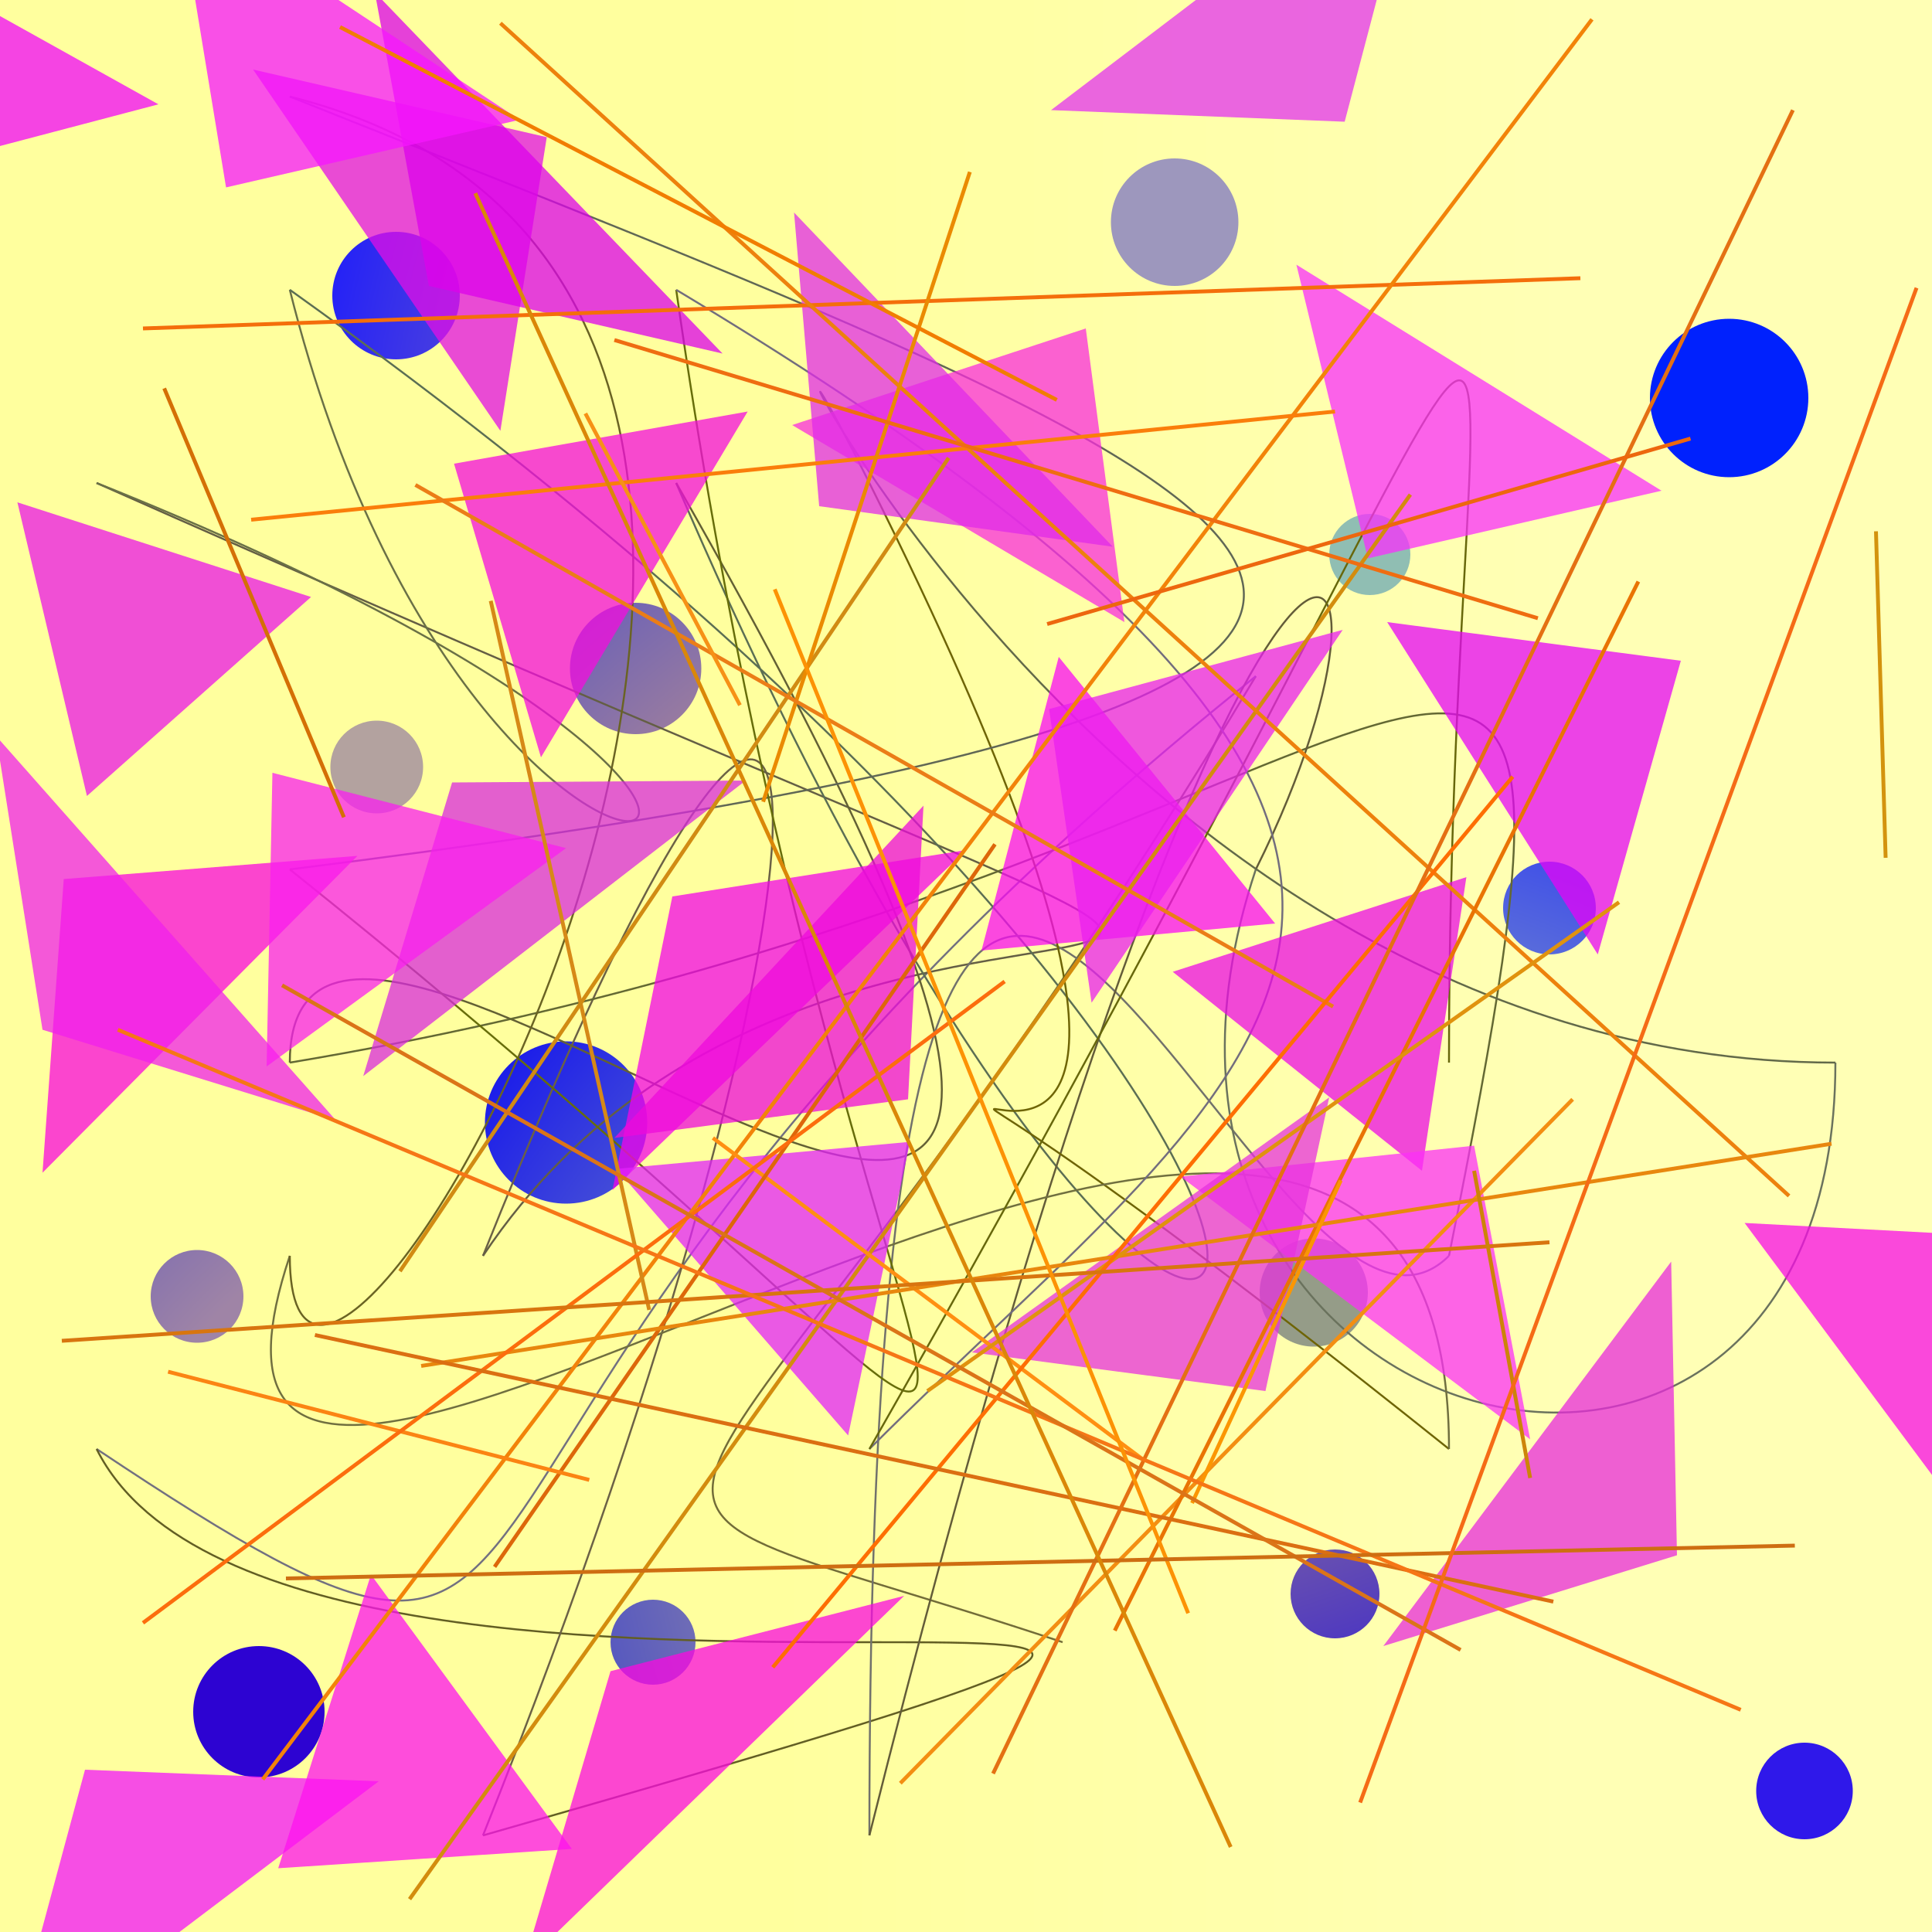 <?xml version="1.0" encoding="UTF-8"?>
<svg xmlns="http://www.w3.org/2000/svg" xmlns:xlink="http://www.w3.org/1999/xlink" width="500pt" height="500pt" viewBox="0 0 500 500" version="1.1">
<rect x="0" y="0" width="500" height="500" fill="#333333" stroke="none"/>
<defs>
<linearGradient id="linear0" gradientUnits="userSpaceOnUse" x1="0" y1="0.873" x2="1" y2="0.873" gradientTransform="matrix(500,0,0,500,0,0)">
<stop offset="0.4" style="stop-color:rgb(100%,100%,61.9%);stop-opacity:1;"/>
<stop offset="0.8" style="stop-color:rgb(100%,100%,70.8%);stop-opacity:1;"/>
</linearGradient>
<radialGradient id="radial0" gradientUnits="userSpaceOnUse" cx="0.64" cy="0.887" fx="0.64" fy="0.887" r="0.6" gradientTransform="matrix(500,0,0,500,0,0)">
<stop offset="0.467" style="stop-color:rgb(61.7%,72.5%,72.1%);stop-opacity:1;"/>
<stop offset="0.933" style="stop-color:rgb(8.6%,12.8%,99.3%);stop-opacity:1;"/>
</radialGradient>
<radialGradient id="radial1" gradientUnits="userSpaceOnUse" cx="0.673" cy="0.851" fx="0.673" fy="0.851" r="0.6" gradientTransform="matrix(500,0,0,500,0,0)">
<stop offset="0.467" style="stop-color:rgb(66%,64.6%,67.4%);stop-opacity:1;"/>
<stop offset="0.933" style="stop-color:rgb(0%,13.1%,99.3%);stop-opacity:1;"/>
</radialGradient>
<radialGradient id="radial2" gradientUnits="userSpaceOnUse" cx="0.154" cy="0.497" fx="0.154" fy="0.497" r="0.6" gradientTransform="matrix(500,0,0,500,0,0)">
<stop offset="0.467" style="stop-color:rgb(62.1%,50.2%,62.8%);stop-opacity:1;"/>
<stop offset="0.933" style="stop-color:rgb(18.3%,9.4%,91.9%);stop-opacity:1;"/>
</radialGradient>
<radialGradient id="radial3" gradientUnits="userSpaceOnUse" cx="0.547" cy="0.605" fx="0.547" fy="0.605" r="0.6" gradientTransform="matrix(500,0,0,500,0,0)">
<stop offset="0.467" style="stop-color:rgb(64.7%,51%,60.3%);stop-opacity:1;"/>
<stop offset="0.933" style="stop-color:rgb(1.3%,15.3%,91.6%);stop-opacity:1;"/>
</radialGradient>
<radialGradient id="radial4" gradientUnits="userSpaceOnUse" cx="0.823" cy="0.357" fx="0.823" fy="0.357" r="0.6" gradientTransform="matrix(500,0,0,500,0,0)">
<stop offset="0.467" style="stop-color:rgb(56.3%,74.5%,70.2%);stop-opacity:1;"/>
<stop offset="0.933" style="stop-color:rgb(19.9%,10.7%,80.6%);stop-opacity:1;"/>
</radialGradient>
<radialGradient id="radial5" gradientUnits="userSpaceOnUse" cx="0.682" cy="0.886" fx="0.682" fy="0.886" r="0.6" gradientTransform="matrix(500,0,0,500,0,0)">
<stop offset="0.467" style="stop-color:rgb(58%,67.3%,70.5%);stop-opacity:1;"/>
<stop offset="0.933" style="stop-color:rgb(6.5%,6.3%,93.6%);stop-opacity:1;"/>
</radialGradient>
<radialGradient id="radial6" gradientUnits="userSpaceOnUse" cx="0.311" cy="0.878" fx="0.311" fy="0.878" r="0.6" gradientTransform="matrix(500,0,0,500,0,0)">
<stop offset="0.467" style="stop-color:rgb(62.3%,51.8%,65.2%);stop-opacity:1;"/>
<stop offset="0.933" style="stop-color:rgb(3.9%,9.9%,82.4%);stop-opacity:1;"/>
</radialGradient>
<radialGradient id="radial7" gradientUnits="userSpaceOnUse" cx="0.709" cy="0.753" fx="0.709" fy="0.753" r="0.6" gradientTransform="matrix(500,0,0,500,0,0)">
<stop offset="0.467" style="stop-color:rgb(59.1%,56.2%,65.2%);stop-opacity:1;"/>
<stop offset="0.933" style="stop-color:rgb(4.3%,8.9%,86.5%);stop-opacity:1;"/>
</radialGradient>
<radialGradient id="radial8" gradientUnits="userSpaceOnUse" cx="0.235" cy="0.534" fx="0.235" fy="0.534" r="0.6" gradientTransform="matrix(500,0,0,500,0,0)">
<stop offset="0.467" style="stop-color:rgb(70%,63.4%,62.3%);stop-opacity:1;"/>
<stop offset="0.933" style="stop-color:rgb(11.6%,8.4%,96.8%);stop-opacity:1;"/>
</radialGradient>
<radialGradient id="radial9" gradientUnits="userSpaceOnUse" cx="0.652" cy="0.467" fx="0.652" fy="0.467" r="0.6" gradientTransform="matrix(500,0,0,500,0,0)">
<stop offset="0.467" style="stop-color:rgb(58.4%,61.1%,53.3%);stop-opacity:1;"/>
<stop offset="0.933" style="stop-color:rgb(6.9%,16.9%,86.1%);stop-opacity:1;"/>
</radialGradient>
<radialGradient id="radial10" gradientUnits="userSpaceOnUse" cx="0.525" cy="0.167" fx="0.525" fy="0.167" r="0.6" gradientTransform="matrix(500,0,0,500,0,0)">
<stop offset="0.467" style="stop-color:rgb(61.5%,59.3%,74.2%);stop-opacity:1;"/>
<stop offset="0.933" style="stop-color:rgb(9.3%,6.8%,99.7%);stop-opacity:1;"/>
</radialGradient>
<radialGradient id="radial11" gradientUnits="userSpaceOnUse" cx="0.546" cy="0.416" fx="0.546" fy="0.416" r="0.6" gradientTransform="matrix(500,0,0,500,0,0)">
<stop offset="0.467" style="stop-color:rgb(66.2%,54.5%,53.8%);stop-opacity:1;"/>
<stop offset="0.933" style="stop-color:rgb(11.2%,4.4%,87.3%);stop-opacity:1;"/>
</radialGradient>
<radialGradient id="radial12" gradientUnits="userSpaceOnUse" cx="0.281" cy="0.226" fx="0.281" fy="0.226" r="0.6" gradientTransform="matrix(500,0,0,500,0,0)">
<stop offset="0.467" style="stop-color:rgb(70.6%,62%,59%);stop-opacity:1;"/>
<stop offset="0.933" style="stop-color:rgb(17.5%,1%,82.3%);stop-opacity:1;"/>
</radialGradient>
<radialGradient id="radial13" gradientUnits="userSpaceOnUse" cx="0.719" cy="0.27" fx="0.719" fy="0.27" r="0.6" gradientTransform="matrix(500,0,0,500,0,0)">
<stop offset="0.467" style="stop-color:rgb(72.4%,59.8%,60%);stop-opacity:1;"/>
<stop offset="0.933" style="stop-color:rgb(14.6%,13.5%,96.5%);stop-opacity:1;"/>
</radialGradient>
<clipPath id="clip1">
  <rect x="0" y="0" width="500" height="500"/>
</clipPath>
<g id="surface206" clip-path="url(#clip1)">
<rect x="0" y="0" width="500" height="500" style="fill:url(#linear0);stroke:none;"/>
<path style=" stroke:none;fill-rule:nonzero;fill:url(#radial0);" d="M 413 235 C 413 241.629 407.629 247 401 247 C 394.371 247 389 241.629 389 235 C 389 228.371 394.371 223 401 223 C 407.629 223 413 228.371 413 235 "/>
<path style=" stroke:none;fill-rule:nonzero;fill:url(#radial1);" d="M 468 103 C 468 114.32 458.82 123.5 447.5 123.5 C 436.18 123.5 427 114.32 427 103 C 427 91.68 436.18 82.5 447.5 82.5 C 458.82 82.5 468 91.68 468 103 "/>
<path style=" stroke:none;fill-rule:nonzero;fill:url(#radial2);" d="M 479.5 463.5 C 479.5 470.402 473.902 476 467 476 C 460.098 476 454.5 470.402 454.5 463.5 C 454.5 456.598 460.098 451 467 451 C 473.902 451 479.5 456.598 479.5 463.5 "/>
<path style=" stroke:none;fill-rule:nonzero;fill:url(#radial3);" d="M 181.5 173 C 181.5 182.391 173.891 190 164.5 190 C 155.109 190 147.5 182.391 147.5 173 C 147.5 163.609 155.109 156 164.5 156 C 173.891 156 181.5 163.609 181.5 173 "/>
<path style=" stroke:none;fill-rule:nonzero;fill:url(#radial4);" d="M 365 143.5 C 365 149.301 360.301 154 354.5 154 C 348.699 154 344 149.301 344 143.5 C 344 137.699 348.699 133 354.5 133 C 360.301 133 365 137.699 365 143.5 "/>
<path style=" stroke:none;fill-rule:nonzero;fill:url(#radial5);" d="M 167.5 290.5 C 167.5 302.098 158.098 311.5 146.5 311.5 C 134.902 311.5 125.5 302.098 125.5 290.5 C 125.5 278.902 134.902 269.5 146.5 269.5 C 158.098 269.5 167.5 278.902 167.5 290.5 "/>
<path style=" stroke:none;fill-rule:nonzero;fill:url(#radial6);" d="M 63 335.5 C 63 342.129 57.629 347.5 51 347.5 C 44.371 347.5 39 342.129 39 335.5 C 39 328.871 44.371 323.5 51 323.5 C 57.629 323.5 63 328.871 63 335.5 "/>
<path style=" stroke:none;fill-rule:nonzero;fill:url(#radial7);" d="M 180 425 C 180 431.074 175.074 436 169 436 C 162.926 436 158 431.074 158 425 C 158 418.926 162.926 414 169 414 C 175.074 414 180 418.926 180 425 "/>
<path style=" stroke:none;fill-rule:nonzero;fill:url(#radial8);" d="M 109.5 198.5 C 109.5 205.129 104.129 210.5 97.5 210.5 C 90.871 210.5 85.5 205.129 85.5 198.5 C 85.5 191.871 90.871 186.5 97.5 186.5 C 104.129 186.5 109.5 191.871 109.5 198.5 "/>
<path style=" stroke:none;fill-rule:nonzero;fill:url(#radial9);" d="M 354 334.5 C 354 342.23 347.73 348.5 340 348.5 C 332.27 348.5 326 342.23 326 334.5 C 326 326.77 332.27 320.5 340 320.5 C 347.73 320.5 354 326.77 354 334.5 "/>
<path style=" stroke:none;fill-rule:nonzero;fill:url(#radial10);" d="M 320.5 57.5 C 320.5 66.613 313.113 74 304 74 C 294.887 74 287.5 66.613 287.5 57.5 C 287.5 48.387 294.887 41 304 41 C 313.113 41 320.5 48.387 320.5 57.5 "/>
<path style=" stroke:none;fill-rule:nonzero;fill:url(#radial11);" d="M 357 412.5 C 357 418.852 351.852 424 345.5 424 C 339.148 424 334 418.852 334 412.5 C 334 406.148 339.148 401 345.5 401 C 351.852 401 357 406.148 357 412.5 "/>
<path style=" stroke:none;fill-rule:nonzero;fill:url(#radial12);" d="M 84 443 C 84 452.391 76.391 460 67 460 C 57.609 460 50 452.391 50 443 C 50 433.609 57.609 426 67 426 C 76.391 426 84 433.609 84 443 "/>
<path style=" stroke:none;fill-rule:nonzero;fill:url(#radial13);" d="M 119 76.5 C 119 85.613 111.613 93 102.5 93 C 93.387 93 86 85.613 86 76.5 C 86 67.387 93.387 60 102.5 60 C 111.613 60 119 67.387 119 76.5 "/>
<path style="fill:none;stroke-width:0.001;stroke-linecap:butt;stroke-linejoin:miter;stroke:rgb(44.7%,42.5%,22.2%);stroke-opacity:1;stroke-miterlimit:10;" d="M 0.55 0.85 C 0.25 0.75 0.35 0.85 0.65 0.35 " transform="matrix(500,0,0,500,0,0)"/>
<path style="fill:none;stroke-width:0.001;stroke-linecap:butt;stroke-linejoin:miter;stroke:rgb(44.7%,44%,50%);stroke-opacity:1;stroke-miterlimit:10;" d="M 0.65 0.35 C 0.15 0.75 0.35 0.95 0.05 0.75 " transform="matrix(500,0,0,500,0,0)"/>
<path style="fill:none;stroke-width:0.001;stroke-linecap:butt;stroke-linejoin:miter;stroke:rgb(38.3%,36.8%,13.9%);stroke-opacity:1;stroke-miterlimit:10;" d="M 0.05 0.75 C 0.15 0.95 0.95 0.75 0.25 0.95 " transform="matrix(500,0,0,500,0,0)"/>
<path style="fill:none;stroke-width:0.001;stroke-linecap:butt;stroke-linejoin:miter;stroke:rgb(41.9%,38.1%,27.3%);stroke-opacity:1;stroke-miterlimit:10;" d="M 0.25 0.95 C 0.45 0.45 0.45 0.15 0.25 0.65 " transform="matrix(500,0,0,500,0,0)"/>
<path style="fill:none;stroke-width:0.001;stroke-linecap:butt;stroke-linejoin:miter;stroke:rgb(39.3%,37%,26.6%);stroke-opacity:1;stroke-miterlimit:10;" d="M 0.25 0.65 C 0.45 0.35 0.95 0.65 0.05 0.25 " transform="matrix(500,0,0,500,0,0)"/>
<path style="fill:none;stroke-width:0.001;stroke-linecap:butt;stroke-linejoin:miter;stroke:rgb(41.6%,43.8%,27.5%);stroke-opacity:1;stroke-miterlimit:10;" d="M 0.05 0.25 C 0.55 0.45 0.25 0.55 0.15 0.15 " transform="matrix(500,0,0,500,0,0)"/>
<path style="fill:none;stroke-width:0.001;stroke-linecap:butt;stroke-linejoin:miter;stroke:rgb(35.6%,43.2%,32.8%);stroke-opacity:1;stroke-miterlimit:10;" d="M 0.15 0.15 C 0.85 0.65 0.65 0.95 0.35 0.25 " transform="matrix(500,0,0,500,0,0)"/>
<path style="fill:none;stroke-width:0.001;stroke-linecap:butt;stroke-linejoin:miter;stroke:rgb(38.9%,37.7%,20.7%);stroke-opacity:1;stroke-miterlimit:10;" d="M 0.35 0.25 C 0.75 0.95 0.15 0.35 0.15 0.55 " transform="matrix(500,0,0,500,0,0)"/>
<path style="fill:none;stroke-width:0.001;stroke-linecap:butt;stroke-linejoin:miter;stroke:rgb(38.8%,40.9%,20.3%);stroke-opacity:1;stroke-miterlimit:10;" d="M 0.15 0.55 C 0.75 0.45 0.85 0.15 0.75 0.65 " transform="matrix(500,0,0,500,0,0)"/>
<path style="fill:none;stroke-width:0.001;stroke-linecap:butt;stroke-linejoin:miter;stroke:rgb(44.3%,44.4%,41.8%);stroke-opacity:1;stroke-miterlimit:10;" d="M 0.75 0.65 C 0.65 0.75 0.45 0.05 0.45 0.95 " transform="matrix(500,0,0,500,0,0)"/>
<path style="fill:none;stroke-width:0.001;stroke-linecap:butt;stroke-linejoin:miter;stroke:rgb(38.7%,36%,21.9%);stroke-opacity:1;stroke-miterlimit:10;" d="M 0.45 0.95 C 0.65 0.15 0.75 0.25 0.65 0.45 " transform="matrix(500,0,0,500,0,0)"/>
<path style="fill:none;stroke-width:0.001;stroke-linecap:butt;stroke-linejoin:miter;stroke:rgb(41.6%,44.9%,36.4%);stroke-opacity:1;stroke-miterlimit:10;" d="M 0.65 0.45 C 0.55 0.75 0.95 0.85 0.95 0.55 " transform="matrix(500,0,0,500,0,0)"/>
<path style="fill:none;stroke-width:0.001;stroke-linecap:butt;stroke-linejoin:miter;stroke:rgb(38.3%,41.4%,28.7%);stroke-opacity:1;stroke-miterlimit:10;" d="M 0.95 0.55 C 0.55 0.55 0.35 0.05 0.45 0.25 " transform="matrix(500,0,0,500,0,0)"/>
<path style="fill:none;stroke-width:0.001;stroke-linecap:butt;stroke-linejoin:miter;stroke:rgb(43.3%,39.4%,2.3%);stroke-opacity:1;stroke-miterlimit:10;" d="M 0.45 0.25 C 0.75 0.85 0.25 0.35 0.75 0.75 " transform="matrix(500,0,0,500,0,0)"/>
<path style="fill:none;stroke-width:0.001;stroke-linecap:butt;stroke-linejoin:miter;stroke:rgb(44%,43.5%,24.7%);stroke-opacity:1;stroke-miterlimit:10;" d="M 0.75 0.75 C 0.75 0.35 0.05 0.95 0.15 0.65 " transform="matrix(500,0,0,500,0,0)"/>
<path style="fill:none;stroke-width:0.001;stroke-linecap:butt;stroke-linejoin:miter;stroke:rgb(41.6%,38.7%,14%);stroke-opacity:1;stroke-miterlimit:10;" d="M 0.15 0.65 C 0.15 0.85 0.55 0.15 0.15 0.05 " transform="matrix(500,0,0,500,0,0)"/>
<path style="fill:none;stroke-width:0.001;stroke-linecap:butt;stroke-linejoin:miter;stroke:rgb(37.5%,40.6%,33.3%);stroke-opacity:1;stroke-miterlimit:10;" d="M 0.15 0.05 C 0.65 0.25 0.95 0.35 0.15 0.45 " transform="matrix(500,0,0,500,0,0)"/>
<path style="fill:none;stroke-width:0.001;stroke-linecap:butt;stroke-linejoin:miter;stroke:rgb(40.3%,42.6%,4%);stroke-opacity:1;stroke-miterlimit:10;" d="M 0.15 0.45 C 0.65 0.85 0.45 0.85 0.35 0.15 " transform="matrix(500,0,0,500,0,0)"/>
<path style="fill:none;stroke-width:0.001;stroke-linecap:butt;stroke-linejoin:miter;stroke:rgb(44.6%,42.9%,49.2%);stroke-opacity:1;stroke-miterlimit:10;" d="M 0.35 0.15 C 0.85 0.45 0.65 0.55 0.45 0.75 " transform="matrix(500,0,0,500,0,0)"/>
<path style="fill:none;stroke-width:0.001;stroke-linecap:butt;stroke-linejoin:miter;stroke:rgb(40.6%,40.6%,4.6%);stroke-opacity:1;stroke-miterlimit:10;" d="M 0.45 0.75 C 0.85 0.05 0.75 0.05 0.75 0.55 " transform="matrix(500,0,0,500,0,0)"/>
<path style=" stroke:none;fill-rule:nonzero;fill:rgb(97.7%,18.2%,98.7%);fill-opacity:0.75;" d="M 430 127 L 354 144.5 L 335.5 68.5 L 430 127 "/>
<path style=" stroke:none;fill-rule:nonzero;fill:rgb(92.2%,4.5%,89.4%);fill-opacity:0.75;" d="M 303.5 251.5 L 379.5 227 L 368 303 L 303.5 251.5 "/>
<path style=" stroke:none;fill-rule:nonzero;fill:rgb(97.6%,4.6%,95%);fill-opacity:0.75;" d="M 330 239 L 254 246 L 274 170 L 330 239 "/>
<path style=" stroke:none;fill-rule:nonzero;fill:rgb(88.3%,5.9%,90.1%);fill-opacity:0.75;" d="M 65.5 18 L 141.5 35.5 L 129.5 111.5 L 65.5 18 "/>
<path style=" stroke:none;fill-rule:nonzero;fill:rgb(86.3%,0.8%,91.9%);fill-opacity:0.75;" d="M 187 91.5 L 111 74 L 97 -2 L 187 91.5 "/>
<path style=" stroke:none;fill-rule:nonzero;fill:rgb(97.6%,2.9%,86.5%);fill-opacity:0.75;" d="M 92.5 221.5 L 16.5 227.5 L 11 303.5 L 92.5 221.5 "/>
<path style=" stroke:none;fill-rule:nonzero;fill:rgb(94.4%,2.3%,97.5%);fill-opacity:0.75;" d="M 41 27 L -35 47 L -59.5 -29 L 41 27 "/>
<path style=" stroke:none;fill-rule:nonzero;fill:rgb(98.6%,18.8%,96.8%);fill-opacity:0.75;" d="M 305.5 304.5 L 381.5 296.5 L 396 372.5 L 305.5 304.5 "/>
<path style=" stroke:none;fill-rule:nonzero;fill:rgb(97.9%,17.7%,86.5%);fill-opacity:0.75;" d="M 205 110 L 281 85 L 291 161 L 205 110 "/>
<path style=" stroke:none;fill-rule:nonzero;fill:rgb(95.2%,2%,91%);fill-opacity:0.75;" d="M 250 220 L 174 232 L 158.5 308 L 250 220 "/>
<path style=" stroke:none;fill-rule:nonzero;fill:rgb(85.3%,16.3%,86.5%);fill-opacity:0.75;" d="M 193 202 L 117 202.5 L 94 278.5 L 193 202 "/>
<path style=" stroke:none;fill-rule:nonzero;fill:rgb(94%,12.9%,91.9%);fill-opacity:0.75;" d="M 87 290 L 11 266.5 L -1 190.5 L 87 290 "/>
<path style=" stroke:none;fill-rule:nonzero;fill:rgb(97.1%,4.6%,90.9%);fill-opacity:0.75;" d="M 451.5 316.5 L 527.5 320.5 L 511 396.5 L 451.5 316.5 "/>
<path style=" stroke:none;fill-rule:nonzero;fill:rgb(92.8%,4%,85.6%);fill-opacity:0.75;" d="M 159 294.5 L 235 284.5 L 239 208.5 L 159 294.5 "/>
<path style=" stroke:none;fill-rule:nonzero;fill:rgb(88%,16.7%,91.1%);fill-opacity:0.75;" d="M 288 141.5 L 212 131 L 205.5 55 L 288 141.5 "/>
<path style=" stroke:none;fill-rule:nonzero;fill:rgb(98%,4%,88%);fill-opacity:0.75;" d="M 234 413 L 158 432.5 L 135.5 508.5 L 234 413 "/>
<path style=" stroke:none;fill-rule:nonzero;fill:rgb(91.4%,12.2%,93.5%);fill-opacity:0.75;" d="M 347.5 163 L 271.5 183.5 L 282.5 259.5 L 347.5 163 "/>
<path style=" stroke:none;fill-rule:nonzero;fill:rgb(88.8%,13.2%,98.3%);fill-opacity:0.75;" d="M 159.5 302.5 L 235.5 295.5 L 219.5 371.5 L 159.5 302.5 "/>
<path style=" stroke:none;fill-rule:nonzero;fill:rgb(95.8%,5.1%,86.6%);fill-opacity:0.75;" d="M 193.5 106.5 L 117.5 120 L 140 196 L 193.5 106.5 "/>
<path style=" stroke:none;fill-rule:nonzero;fill:rgb(92%,8.3%,90.2%);fill-opacity:0.75;" d="M 80.5 154.5 L 4.5 130 L 22.5 206 L 80.5 154.5 "/>
<path style=" stroke:none;fill-rule:nonzero;fill:rgb(96.5%,8.5%,99.8%);fill-opacity:0.75;" d="M 134.5 31 L 58.5 48.5 L 46 -27.5 L 134.5 31 "/>
<path style=" stroke:none;fill-rule:nonzero;fill:rgb(88.7%,19.4%,94%);fill-opacity:0.75;" d="M 272 28.5 L 348 31.5 L 368 -44.5 L 272 28.5 "/>
<path style=" stroke:none;fill-rule:nonzero;fill:rgb(97.4%,12%,93.4%);fill-opacity:0.75;" d="M 146.5 219.5 L 70.5 200 L 69 276 L 146.5 219.5 "/>
<path style=" stroke:none;fill-rule:nonzero;fill:rgb(95.2%,7.5%,98%);fill-opacity:0.75;" d="M 98 461 L 22 458 L 1.5 534 L 98 461 "/>
<path style=" stroke:none;fill-rule:nonzero;fill:rgb(90.1%,1.8%,96.7%);fill-opacity:0.75;" d="M 359 161 L 435 171 L 413.5 247 L 359 161 "/>
<path style=" stroke:none;fill-rule:nonzero;fill:rgb(90.9%,16.6%,86.1%);fill-opacity:0.75;" d="M 358 426 L 434 402.5 L 432.5 326.5 L 358 426 "/>
<path style=" stroke:none;fill-rule:nonzero;fill:rgb(90.4%,19.5%,86.5%);fill-opacity:0.75;" d="M 251.5 350 L 327.5 360 L 344 284 L 251.5 350 "/>
<path style=" stroke:none;fill-rule:nonzero;fill:rgb(99.3%,7.1%,93.7%);fill-opacity:0.75;" d="M 148 478.5 L 72 483.5 L 96 407.5 L 148 478.5 "/>
<path style="fill:none;stroke-width:0.002;stroke-linecap:butt;stroke-linejoin:miter;stroke:rgb(95.6%,43.3%,4.3%);stroke-opacity:1;stroke-miterlimit:10;" d="M 0.074 0.17 L 0.818 0.144 " transform="matrix(500,0,0,500,0,0)"/>
<path style="fill:none;stroke-width:0.002;stroke-linecap:butt;stroke-linejoin:miter;stroke:rgb(82.7%,54.7%,5.8%);stroke-opacity:1;stroke-miterlimit:10;" d="M 0.73 0.256 L 0.212 0.983 " transform="matrix(500,0,0,500,0,0)"/>
<path style="fill:none;stroke-width:0.002;stroke-linecap:butt;stroke-linejoin:miter;stroke:rgb(95.1%,55.5%,7.1%);stroke-opacity:1;stroke-miterlimit:10;" d="M 0.466 0.923 L 0.814 0.569 " transform="matrix(500,0,0,500,0,0)"/>
<path style="fill:none;stroke-width:0.002;stroke-linecap:butt;stroke-linejoin:miter;stroke:rgb(94.6%,51.3%,3.7%);stroke-opacity:1;stroke-miterlimit:10;" d="M 0.136 0.921 L 0.824 0.01 " transform="matrix(500,0,0,500,0,0)"/>
<path style="fill:none;stroke-width:0.002;stroke-linecap:butt;stroke-linejoin:miter;stroke:rgb(99.7%,56.1%,7.2%);stroke-opacity:1;stroke-miterlimit:10;" d="M 0.369 0.589 L 0.591 0.755 " transform="matrix(500,0,0,500,0,0)"/>
<path style="fill:none;stroke-width:0.002;stroke-linecap:butt;stroke-linejoin:miter;stroke:rgb(83.9%,53.6%,9.3%);stroke-opacity:1;stroke-miterlimit:10;" d="M 0.336 0.678 L 0.254 0.311 " transform="matrix(500,0,0,500,0,0)"/>
<path style="fill:none;stroke-width:0.002;stroke-linecap:butt;stroke-linejoin:miter;stroke:rgb(92.7%,50.5%,5.1%);stroke-opacity:1;stroke-miterlimit:10;" d="M 0.259 0.012 L 0.926 0.619 " transform="matrix(500,0,0,500,0,0)"/>
<path style="fill:none;stroke-width:0.002;stroke-linecap:butt;stroke-linejoin:miter;stroke:rgb(86.4%,40.4%,4.1%);stroke-opacity:1;stroke-miterlimit:10;" d="M 0.515 0.437 L 0.256 0.811 " transform="matrix(500,0,0,500,0,0)"/>
<path style="fill:none;stroke-width:0.002;stroke-linecap:butt;stroke-linejoin:miter;stroke:rgb(91.2%,45.1%,1.6%);stroke-opacity:1;stroke-miterlimit:10;" d="M 0.577 0.844 L 0.848 0.301 " transform="matrix(500,0,0,500,0,0)"/>
<path style="fill:none;stroke-width:0.002;stroke-linecap:butt;stroke-linejoin:miter;stroke:rgb(97.7%,49.3%,4.3%);stroke-opacity:1;stroke-miterlimit:10;" d="M 0.13 0.269 L 0.691 0.213 " transform="matrix(500,0,0,500,0,0)"/>
<path style="fill:none;stroke-width:0.002;stroke-linecap:butt;stroke-linejoin:miter;stroke:rgb(98.2%,51.6%,7.5%);stroke-opacity:1;stroke-miterlimit:10;" d="M 0.087 0.71 L 0.305 0.766 " transform="matrix(500,0,0,500,0,0)"/>
<path style="fill:none;stroke-width:0.002;stroke-linecap:butt;stroke-linejoin:miter;stroke:rgb(90.7%,52.9%,5.6%);stroke-opacity:1;stroke-miterlimit:10;" d="M 0.948 0.592 L 0.218 0.707 " transform="matrix(500,0,0,500,0,0)"/>
<path style="fill:none;stroke-width:0.002;stroke-linecap:butt;stroke-linejoin:miter;stroke:rgb(81.9%,54.3%,7.7%);stroke-opacity:1;stroke-miterlimit:10;" d="M 0.207 0.658 L 0.491 0.237 " transform="matrix(500,0,0,500,0,0)"/>
<path style="fill:none;stroke-width:0.002;stroke-linecap:butt;stroke-linejoin:miter;stroke:rgb(98.2%,58.7%,1.4%);stroke-opacity:1;stroke-miterlimit:10;" d="M 0.617 0.778 L 0.694 0.611 " transform="matrix(500,0,0,500,0,0)"/>
<path style="fill:none;stroke-width:0.002;stroke-linecap:butt;stroke-linejoin:miter;stroke:rgb(91.6%,54%,1.1%);stroke-opacity:1;stroke-miterlimit:10;" d="M 0.395 0.415 L 0.502 0.089 " transform="matrix(500,0,0,500,0,0)"/>
<path style="fill:none;stroke-width:0.002;stroke-linecap:butt;stroke-linejoin:miter;stroke:rgb(92.1%,49.2%,9.1%);stroke-opacity:1;stroke-miterlimit:10;" d="M 0.69 0.521 L 0.215 0.251 " transform="matrix(500,0,0,500,0,0)"/>
<path style="fill:none;stroke-width:0.002;stroke-linecap:butt;stroke-linejoin:miter;stroke:rgb(87.8%,57.4%,5.5%);stroke-opacity:1;stroke-miterlimit:10;" d="M 0.48 0.72 L 0.838 0.467 " transform="matrix(500,0,0,500,0,0)"/>
<path style="fill:none;stroke-width:0.002;stroke-linecap:butt;stroke-linejoin:miter;stroke:rgb(96.3%,56.8%,8.9%);stroke-opacity:1;stroke-miterlimit:10;" d="M 0.383 0.365 L 0.303 0.214 " transform="matrix(500,0,0,500,0,0)"/>
<path style="fill:none;stroke-width:0.002;stroke-linecap:butt;stroke-linejoin:miter;stroke:rgb(93.5%,42.7%,7%);stroke-opacity:1;stroke-miterlimit:10;" d="M 0.796 0.32 L 0.318 0.176 " transform="matrix(500,0,0,500,0,0)"/>
<path style="fill:none;stroke-width:0.002;stroke-linecap:butt;stroke-linejoin:miter;stroke:rgb(94.2%,49%,0.1%);stroke-opacity:1;stroke-miterlimit:10;" d="M 0.176 0.014 L 0.547 0.207 " transform="matrix(500,0,0,500,0,0)"/>
<path style="fill:none;stroke-width:0.002;stroke-linecap:butt;stroke-linejoin:miter;stroke:rgb(99.6%,43.1%,1.2%);stroke-opacity:1;stroke-miterlimit:10;" d="M 0.783 0.402 L 0.4 0.863 " transform="matrix(500,0,0,500,0,0)"/>
<path style="fill:none;stroke-width:0.002;stroke-linecap:butt;stroke-linejoin:miter;stroke:rgb(98.8%,42.6%,5.4%);stroke-opacity:1;stroke-miterlimit:10;" d="M 0.074 0.84 L 0.52 0.508 " transform="matrix(500,0,0,500,0,0)"/>
<path style="fill:none;stroke-width:0.002;stroke-linecap:butt;stroke-linejoin:miter;stroke:rgb(84.7%,45.9%,6.2%);stroke-opacity:1;stroke-miterlimit:10;" d="M 0.802 0.643 L 0.032 0.694 " transform="matrix(500,0,0,500,0,0)"/>
<path style="fill:none;stroke-width:0.002;stroke-linecap:butt;stroke-linejoin:miter;stroke:rgb(83%,43.5%,2.7%);stroke-opacity:1;stroke-miterlimit:10;" d="M 0.178 0.423 L 0.085 0.201 " transform="matrix(500,0,0,500,0,0)"/>
<path style="fill:none;stroke-width:0.002;stroke-linecap:butt;stroke-linejoin:miter;stroke:rgb(80.1%,51.7%,3.7%);stroke-opacity:1;stroke-miterlimit:10;" d="M 0.792 0.765 L 0.763 0.606 " transform="matrix(500,0,0,500,0,0)"/>
<path style="fill:none;stroke-width:0.002;stroke-linecap:butt;stroke-linejoin:miter;stroke:rgb(85.6%,43.6%,7.2%);stroke-opacity:1;stroke-miterlimit:10;" d="M 0.804 0.829 L 0.163 0.691 " transform="matrix(500,0,0,500,0,0)"/>
<path style="fill:none;stroke-width:0.002;stroke-linecap:butt;stroke-linejoin:miter;stroke:rgb(89.4%,44.1%,7.7%);stroke-opacity:1;stroke-miterlimit:10;" d="M 0.928 0.057 L 0.514 0.918 " transform="matrix(500,0,0,500,0,0)"/>
<path style="fill:none;stroke-width:0.002;stroke-linecap:butt;stroke-linejoin:miter;stroke:rgb(96.4%,46.4%,8.9%);stroke-opacity:1;stroke-miterlimit:10;" d="M 0.061 0.533 L 0.901 0.885 " transform="matrix(500,0,0,500,0,0)"/>
<path style="fill:none;stroke-width:0.002;stroke-linecap:butt;stroke-linejoin:miter;stroke:rgb(85.7%,45.7%,9.5%);stroke-opacity:1;stroke-miterlimit:10;" d="M 0.146 0.51 L 0.756 0.854 " transform="matrix(500,0,0,500,0,0)"/>
<path style="fill:none;stroke-width:0.002;stroke-linecap:butt;stroke-linejoin:miter;stroke:rgb(92.8%,40.6%,5.7%);stroke-opacity:1;stroke-miterlimit:10;" d="M 0.875 0.227 L 0.542 0.323 " transform="matrix(500,0,0,500,0,0)"/>
<path style="fill:none;stroke-width:0.002;stroke-linecap:butt;stroke-linejoin:miter;stroke:rgb(98.6%,57.4%,2.1%);stroke-opacity:1;stroke-miterlimit:10;" d="M 0.615 0.835 L 0.401 0.305 " transform="matrix(500,0,0,500,0,0)"/>
<path style="fill:none;stroke-width:0.002;stroke-linecap:butt;stroke-linejoin:miter;stroke:rgb(82.6%,57.7%,5.7%);stroke-opacity:1;stroke-miterlimit:10;" d="M 0.976 0.444 L 0.971 0.275 " transform="matrix(500,0,0,500,0,0)"/>
<path style="fill:none;stroke-width:0.002;stroke-linecap:butt;stroke-linejoin:miter;stroke:rgb(80.7%,43.3%,7.2%);stroke-opacity:1;stroke-miterlimit:10;" d="M 0.929 0.8 L 0.148 0.817 " transform="matrix(500,0,0,500,0,0)"/>
<path style="fill:none;stroke-width:0.002;stroke-linecap:butt;stroke-linejoin:miter;stroke:rgb(85.3%,53.1%,3.3%);stroke-opacity:1;stroke-miterlimit:10;" d="M 0.637 0.956 L 0.246 0.1 " transform="matrix(500,0,0,500,0,0)"/>
<path style="fill:none;stroke-width:0.002;stroke-linecap:butt;stroke-linejoin:miter;stroke:rgb(95.8%,41.9%,8.7%);stroke-opacity:1;stroke-miterlimit:10;" d="M 0.704 0.933 L 0.992 0.149 " transform="matrix(500,0,0,500,0,0)"/>
</g>
</defs>
<g id="surface203">
<use xlink:href="#surface206"/>
</g>
</svg>
